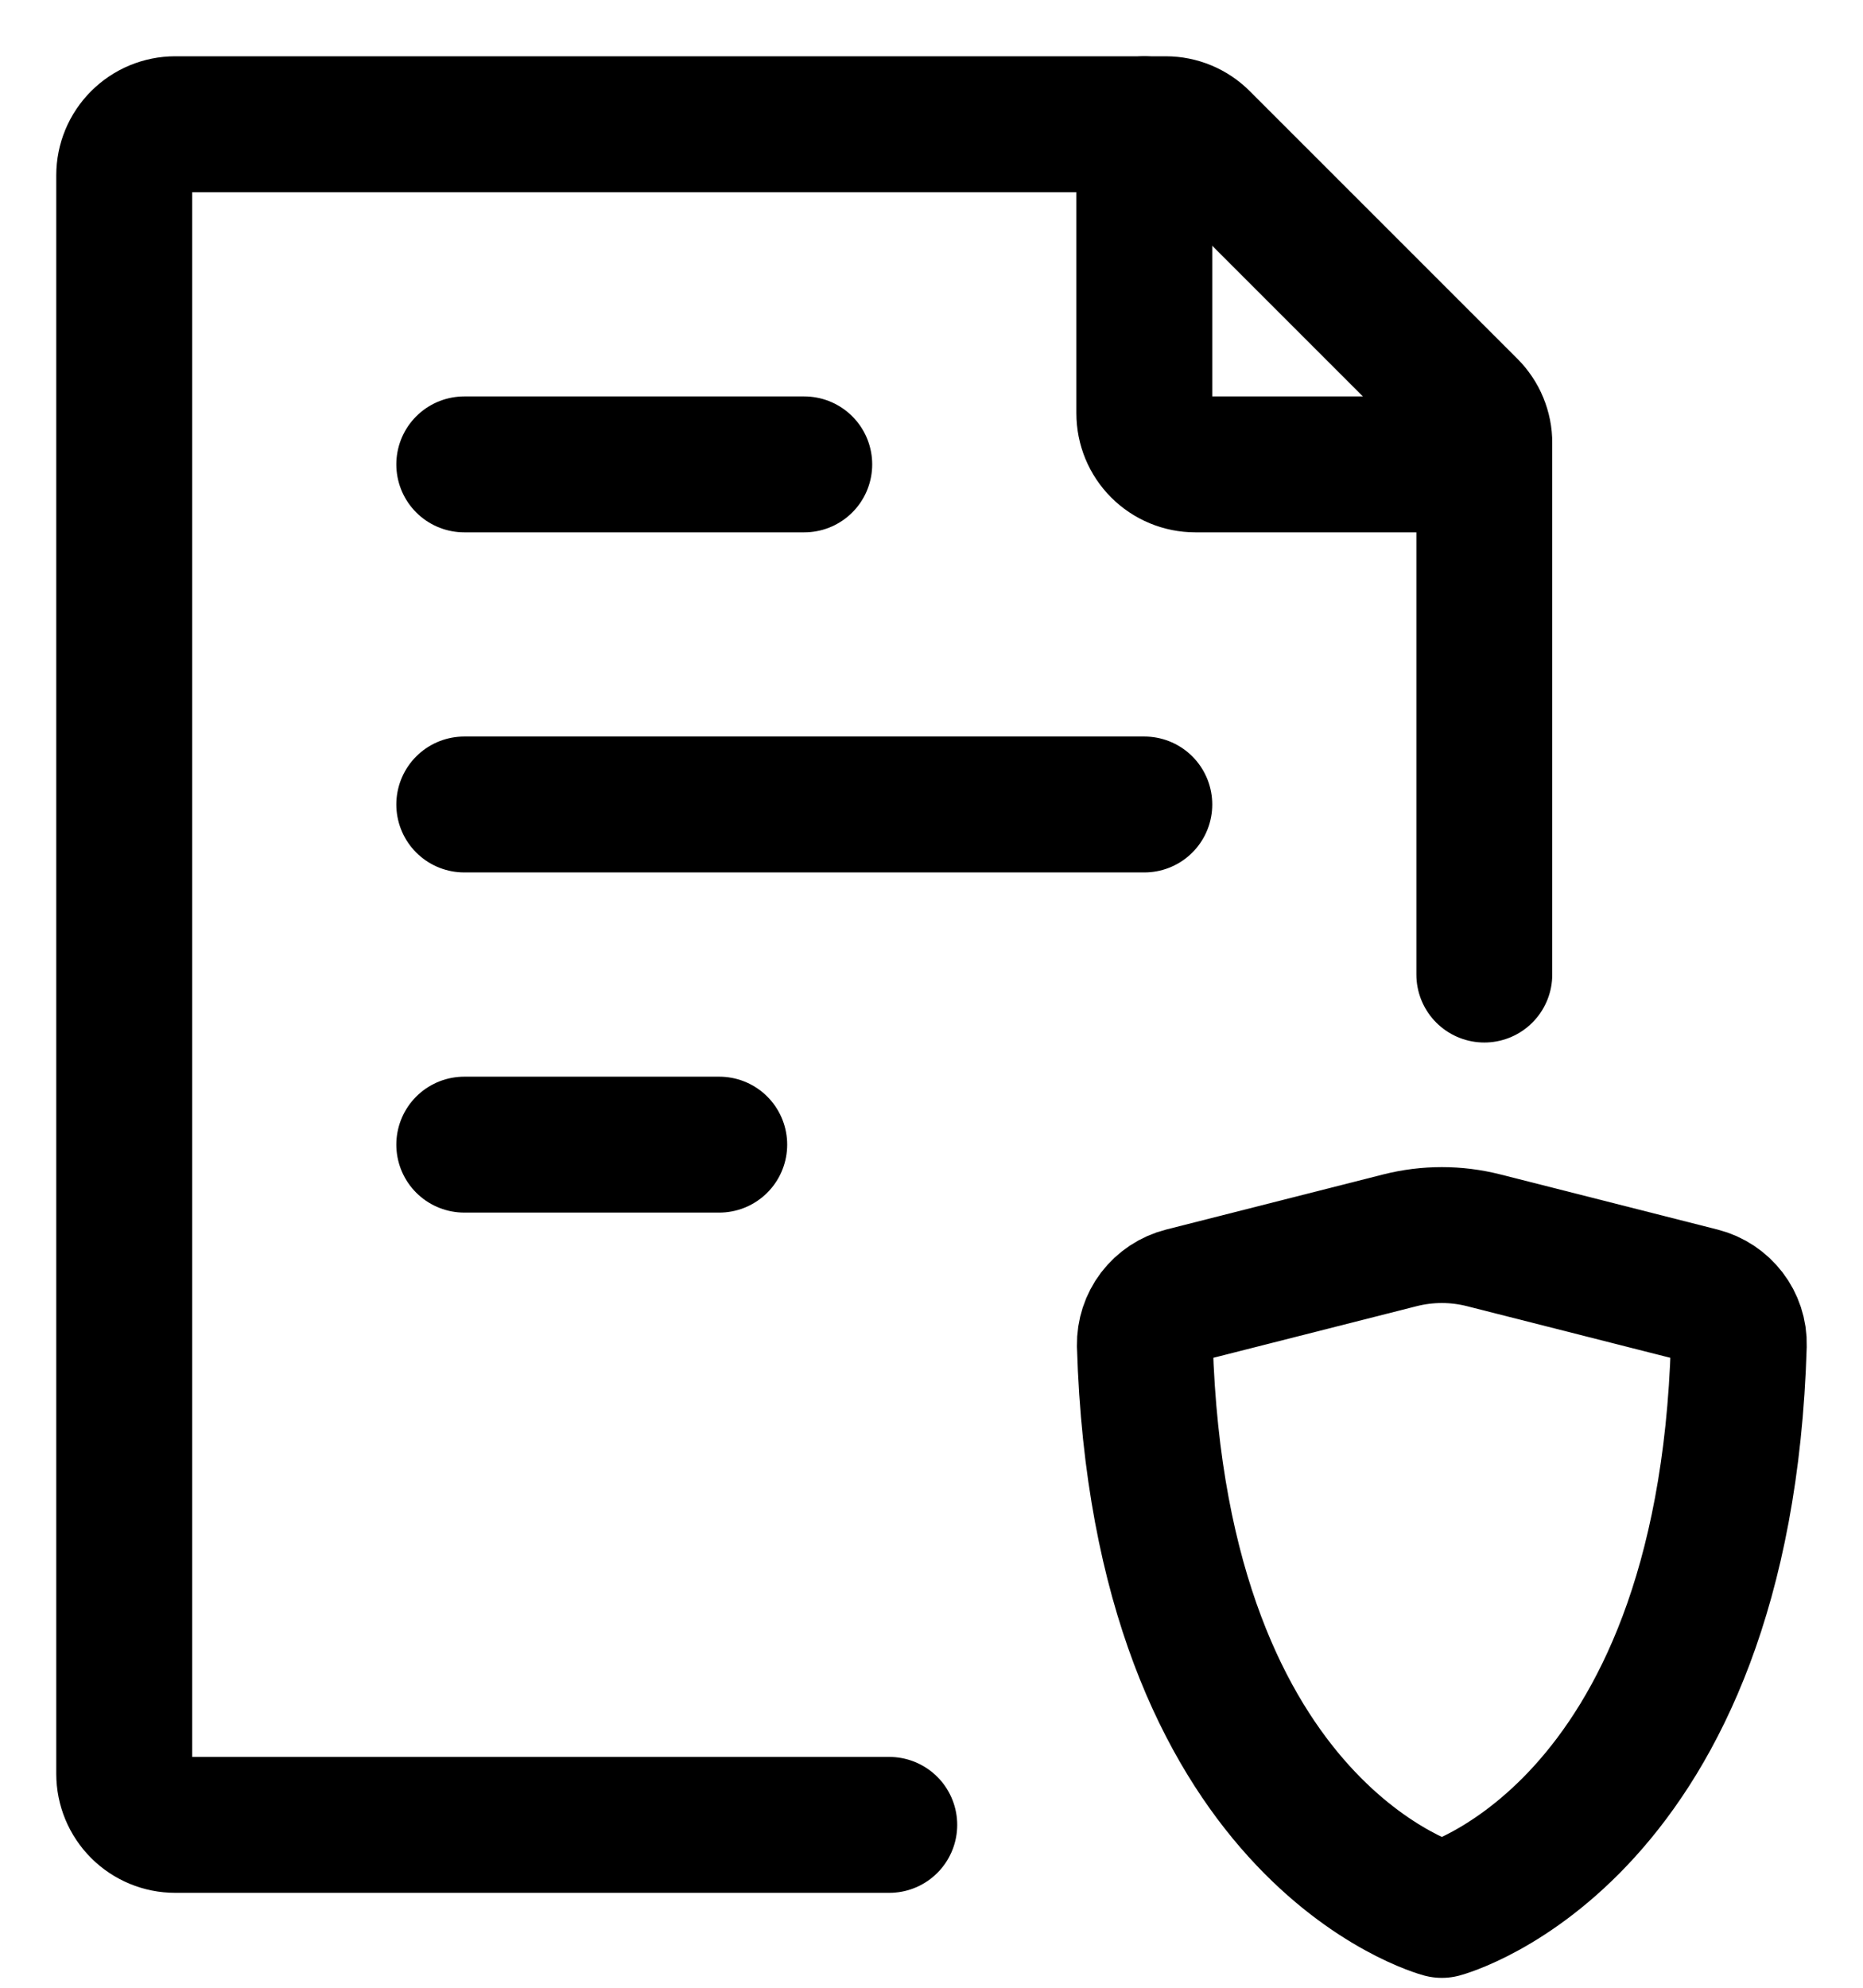<svg width="30" height="32" viewBox="0 0 30 32" fill="none" xmlns="http://www.w3.org/2000/svg">
<path d="M23.902 15.689V7.132C23.903 7.024 23.881 6.917 23.84 6.817C23.799 6.717 23.738 6.627 23.662 6.55L19.352 2.241C19.198 2.087 18.99 2 18.772 2H2.821C2.604 2 2.395 2.087 2.241 2.241C2.087 2.395 2 2.604 2 2.821V28.557C2 28.775 2.087 28.984 2.241 29.138C2.395 29.292 2.604 29.378 2.821 29.378H14.32M7.476 12.951H18.427M7.476 7.476H12.951M7.476 18.427H11.582" stroke="black" stroke-width="2.188" stroke-linecap="round" stroke-linejoin="round"/>
<path d="M18.427 2V6.654C18.427 6.872 18.513 7.081 18.667 7.235C18.821 7.389 19.03 7.476 19.248 7.476H23.902M23.891 19.967L27.39 20.855C27.755 20.948 28.011 21.28 28 21.655C27.764 29.537 23.218 30.747 23.218 30.747C23.218 30.747 18.672 29.537 18.436 21.655C18.433 21.472 18.491 21.294 18.601 21.149C18.712 21.004 18.869 20.9 19.046 20.855L22.544 19.967C22.987 19.855 23.449 19.855 23.891 19.967Z" stroke="black" stroke-width="2.188" stroke-linecap="round" stroke-linejoin="round"/>
</svg>
